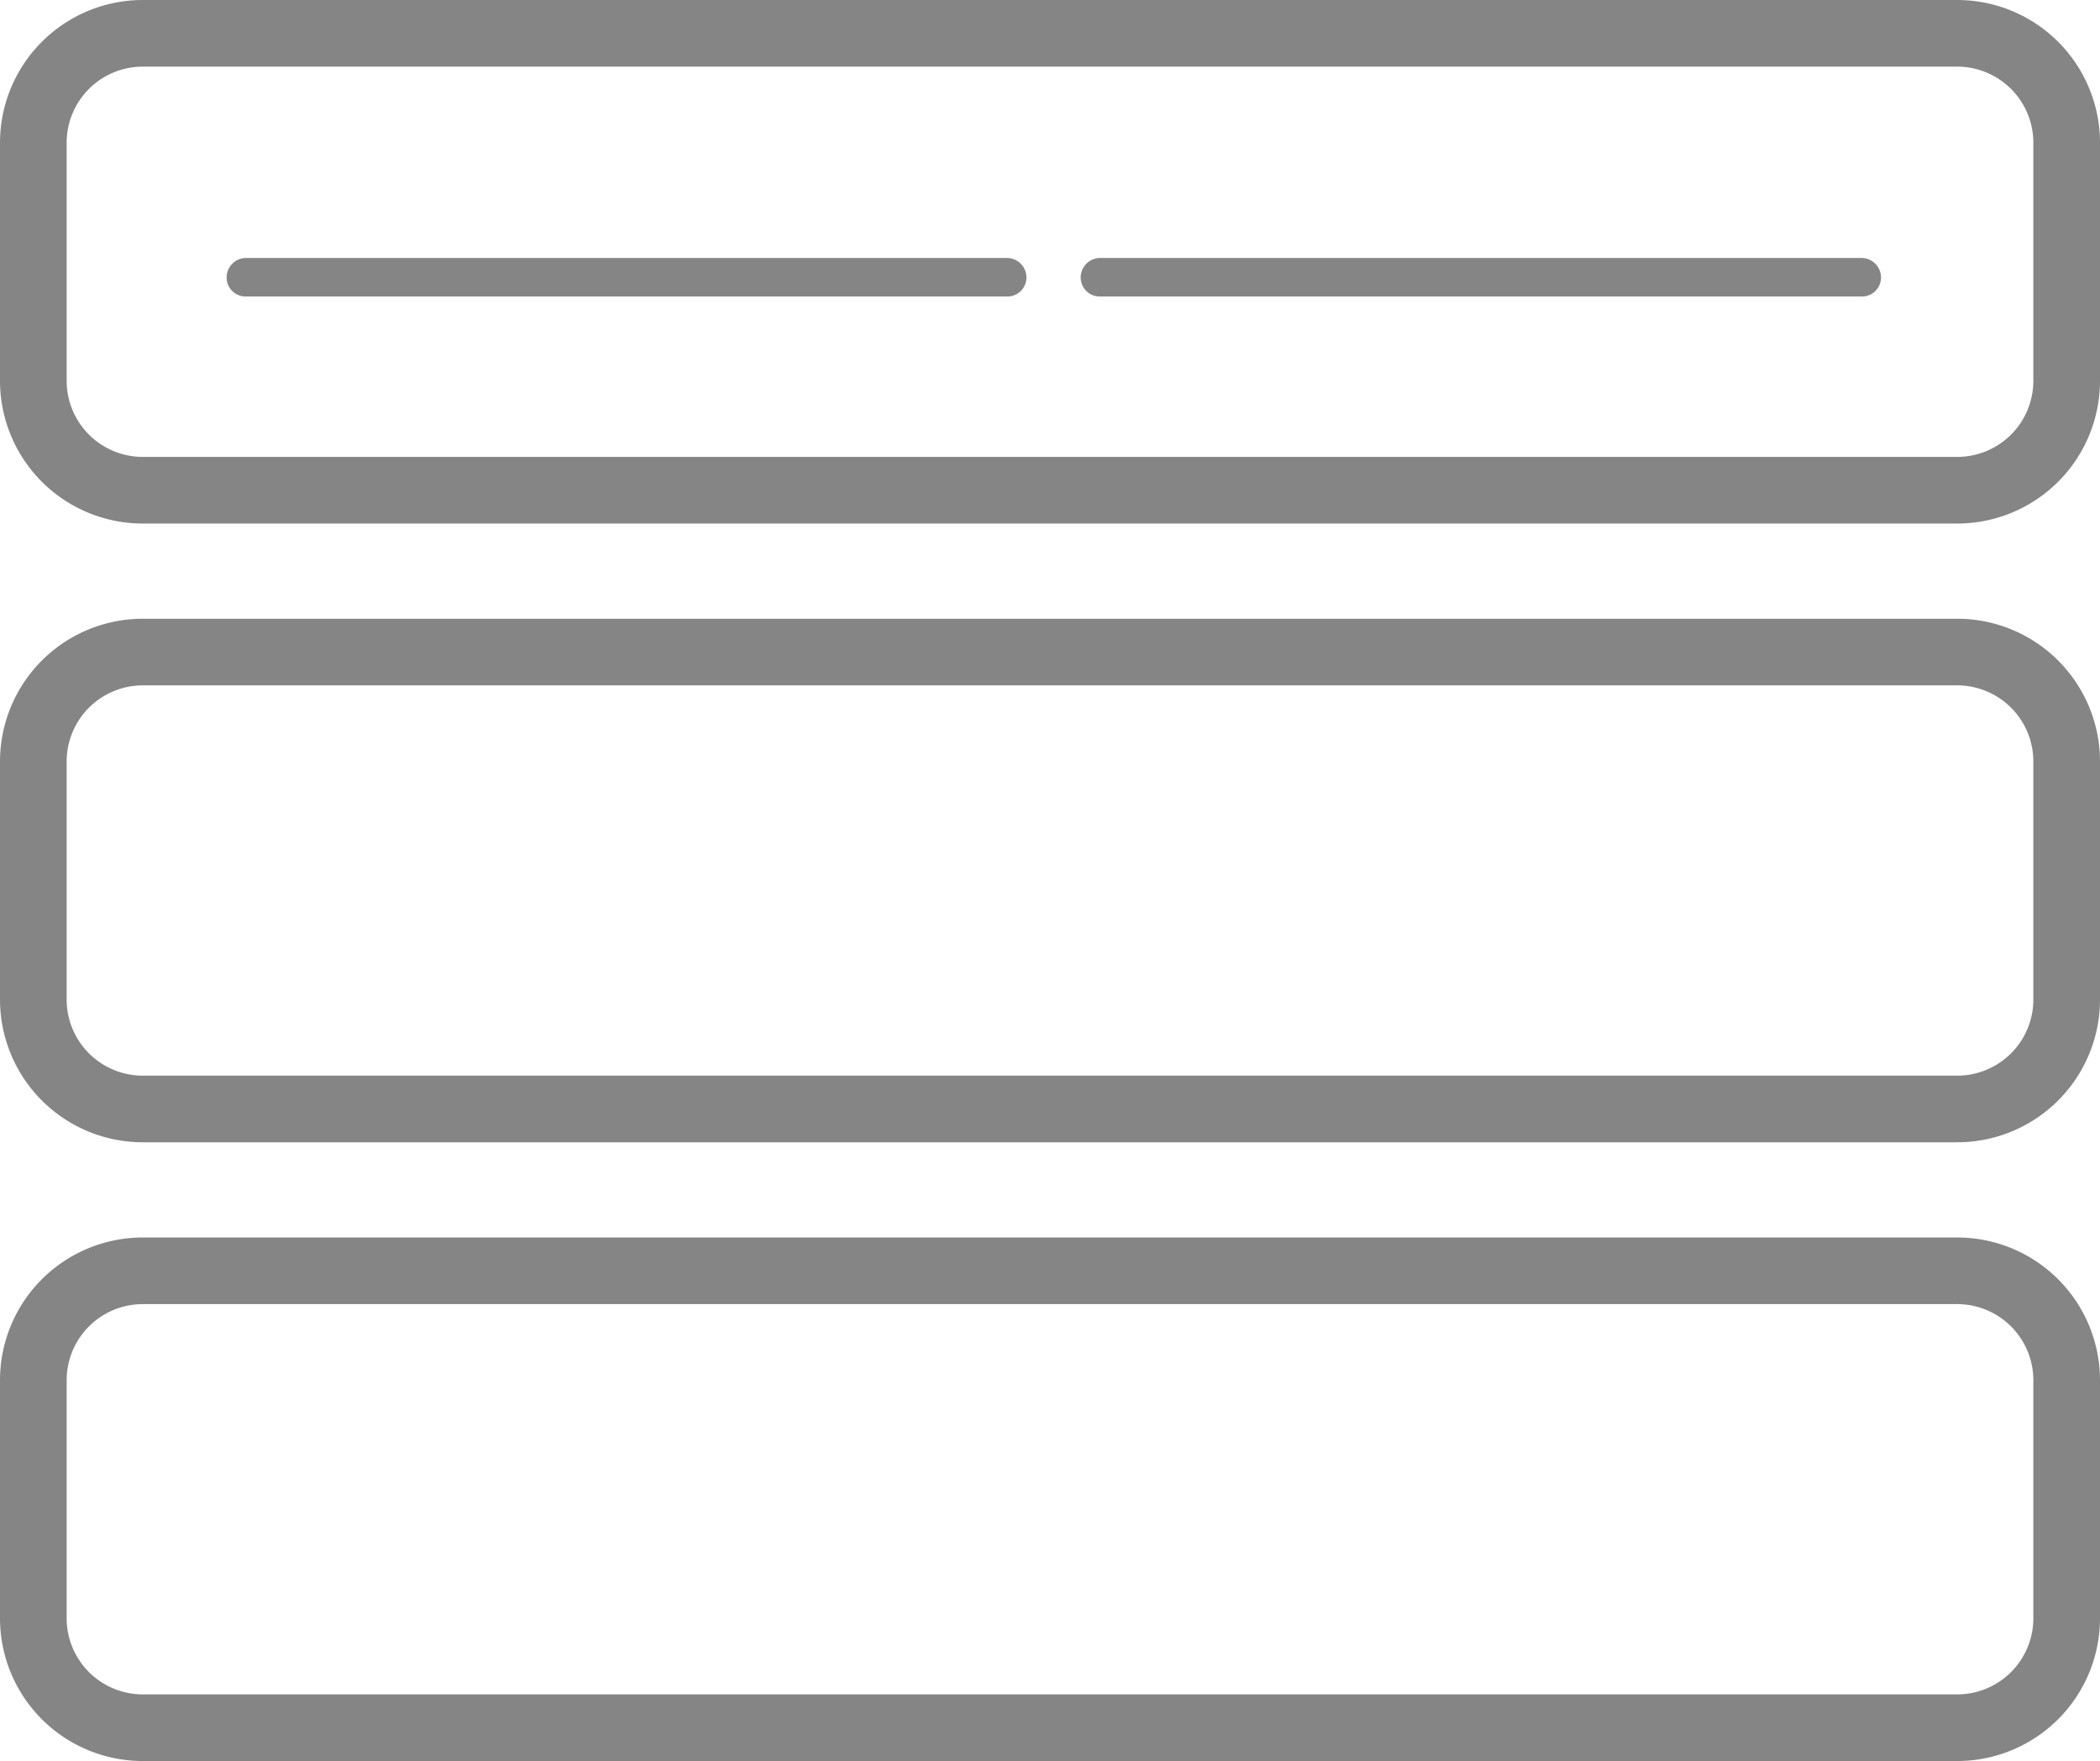 <svg id="Layer_1" data-name="Layer 1" xmlns="http://www.w3.org/2000/svg" viewBox="0 0 44.11 37"><defs><style>.cls-1{fill:none;}.cls-2{fill:#868585;}</style></defs><title>Artboard 1 copy</title><g id="Expansion_Panel" data-name="Expansion Panel"><g id="Rectangle_618" data-name="Rectangle 618"><rect class="cls-1" width="44.11" height="11" rx="3"/><path class="cls-2" d="M41.11,11H3A3,3,0,0,1,0,8V3A3,3,0,0,1,3,0H41.11a3,3,0,0,1,3,3V8A3,3,0,0,1,41.11,11ZM3,1.4A1.6,1.6,0,0,0,1.4,3V8A1.6,1.6,0,0,0,3,9.6H41.11A1.6,1.6,0,0,0,42.71,8V3a1.6,1.6,0,0,0-1.6-1.6Z"/></g><g id="Rectangle_619" data-name="Rectangle 619"><rect class="cls-1" y="13" width="44.11" height="11" rx="3"/><path class="cls-2" d="M41.11,24H3a3,3,0,0,1-3-3V16a3,3,0,0,1,3-3H41.11a3,3,0,0,1,3,3v5A3,3,0,0,1,41.11,24ZM3,14.4A1.6,1.6,0,0,0,1.4,16v5A1.6,1.6,0,0,0,3,22.6H41.11a1.6,1.6,0,0,0,1.6-1.6V16a1.6,1.6,0,0,0-1.6-1.6Z"/></g><g id="Rectangle_620" data-name="Rectangle 620"><rect class="cls-1" y="26" width="44.11" height="11" rx="3"/><path class="cls-2" d="M41.11,37H3a3,3,0,0,1-3-3V29a3,3,0,0,1,3-3H41.11a3,3,0,0,1,3,3v5A3,3,0,0,1,41.11,37ZM3,27.4A1.6,1.6,0,0,0,1.4,29v5A1.6,1.6,0,0,0,3,35.6H41.11a1.6,1.6,0,0,0,1.6-1.6V29a1.6,1.6,0,0,0-1.6-1.6Z"/></g><g id="Path_1161" data-name="Path 1161"><path class="cls-2" d="M21.16,6.23h-16a.4.4,0,0,1-.4-.4.41.41,0,0,1,.4-.41h16a.41.41,0,0,1,.4.41A.4.4,0,0,1,21.16,6.23Z"/></g><g id="Path_1161-2" data-name="Path 1161"><path class="cls-2" d="M39.1,6.23h-16a.4.4,0,0,1-.4-.4.41.41,0,0,1,.4-.41h16a.41.41,0,0,1,.41.41A.4.4,0,0,1,39.1,6.23Z"/></g></g></svg>